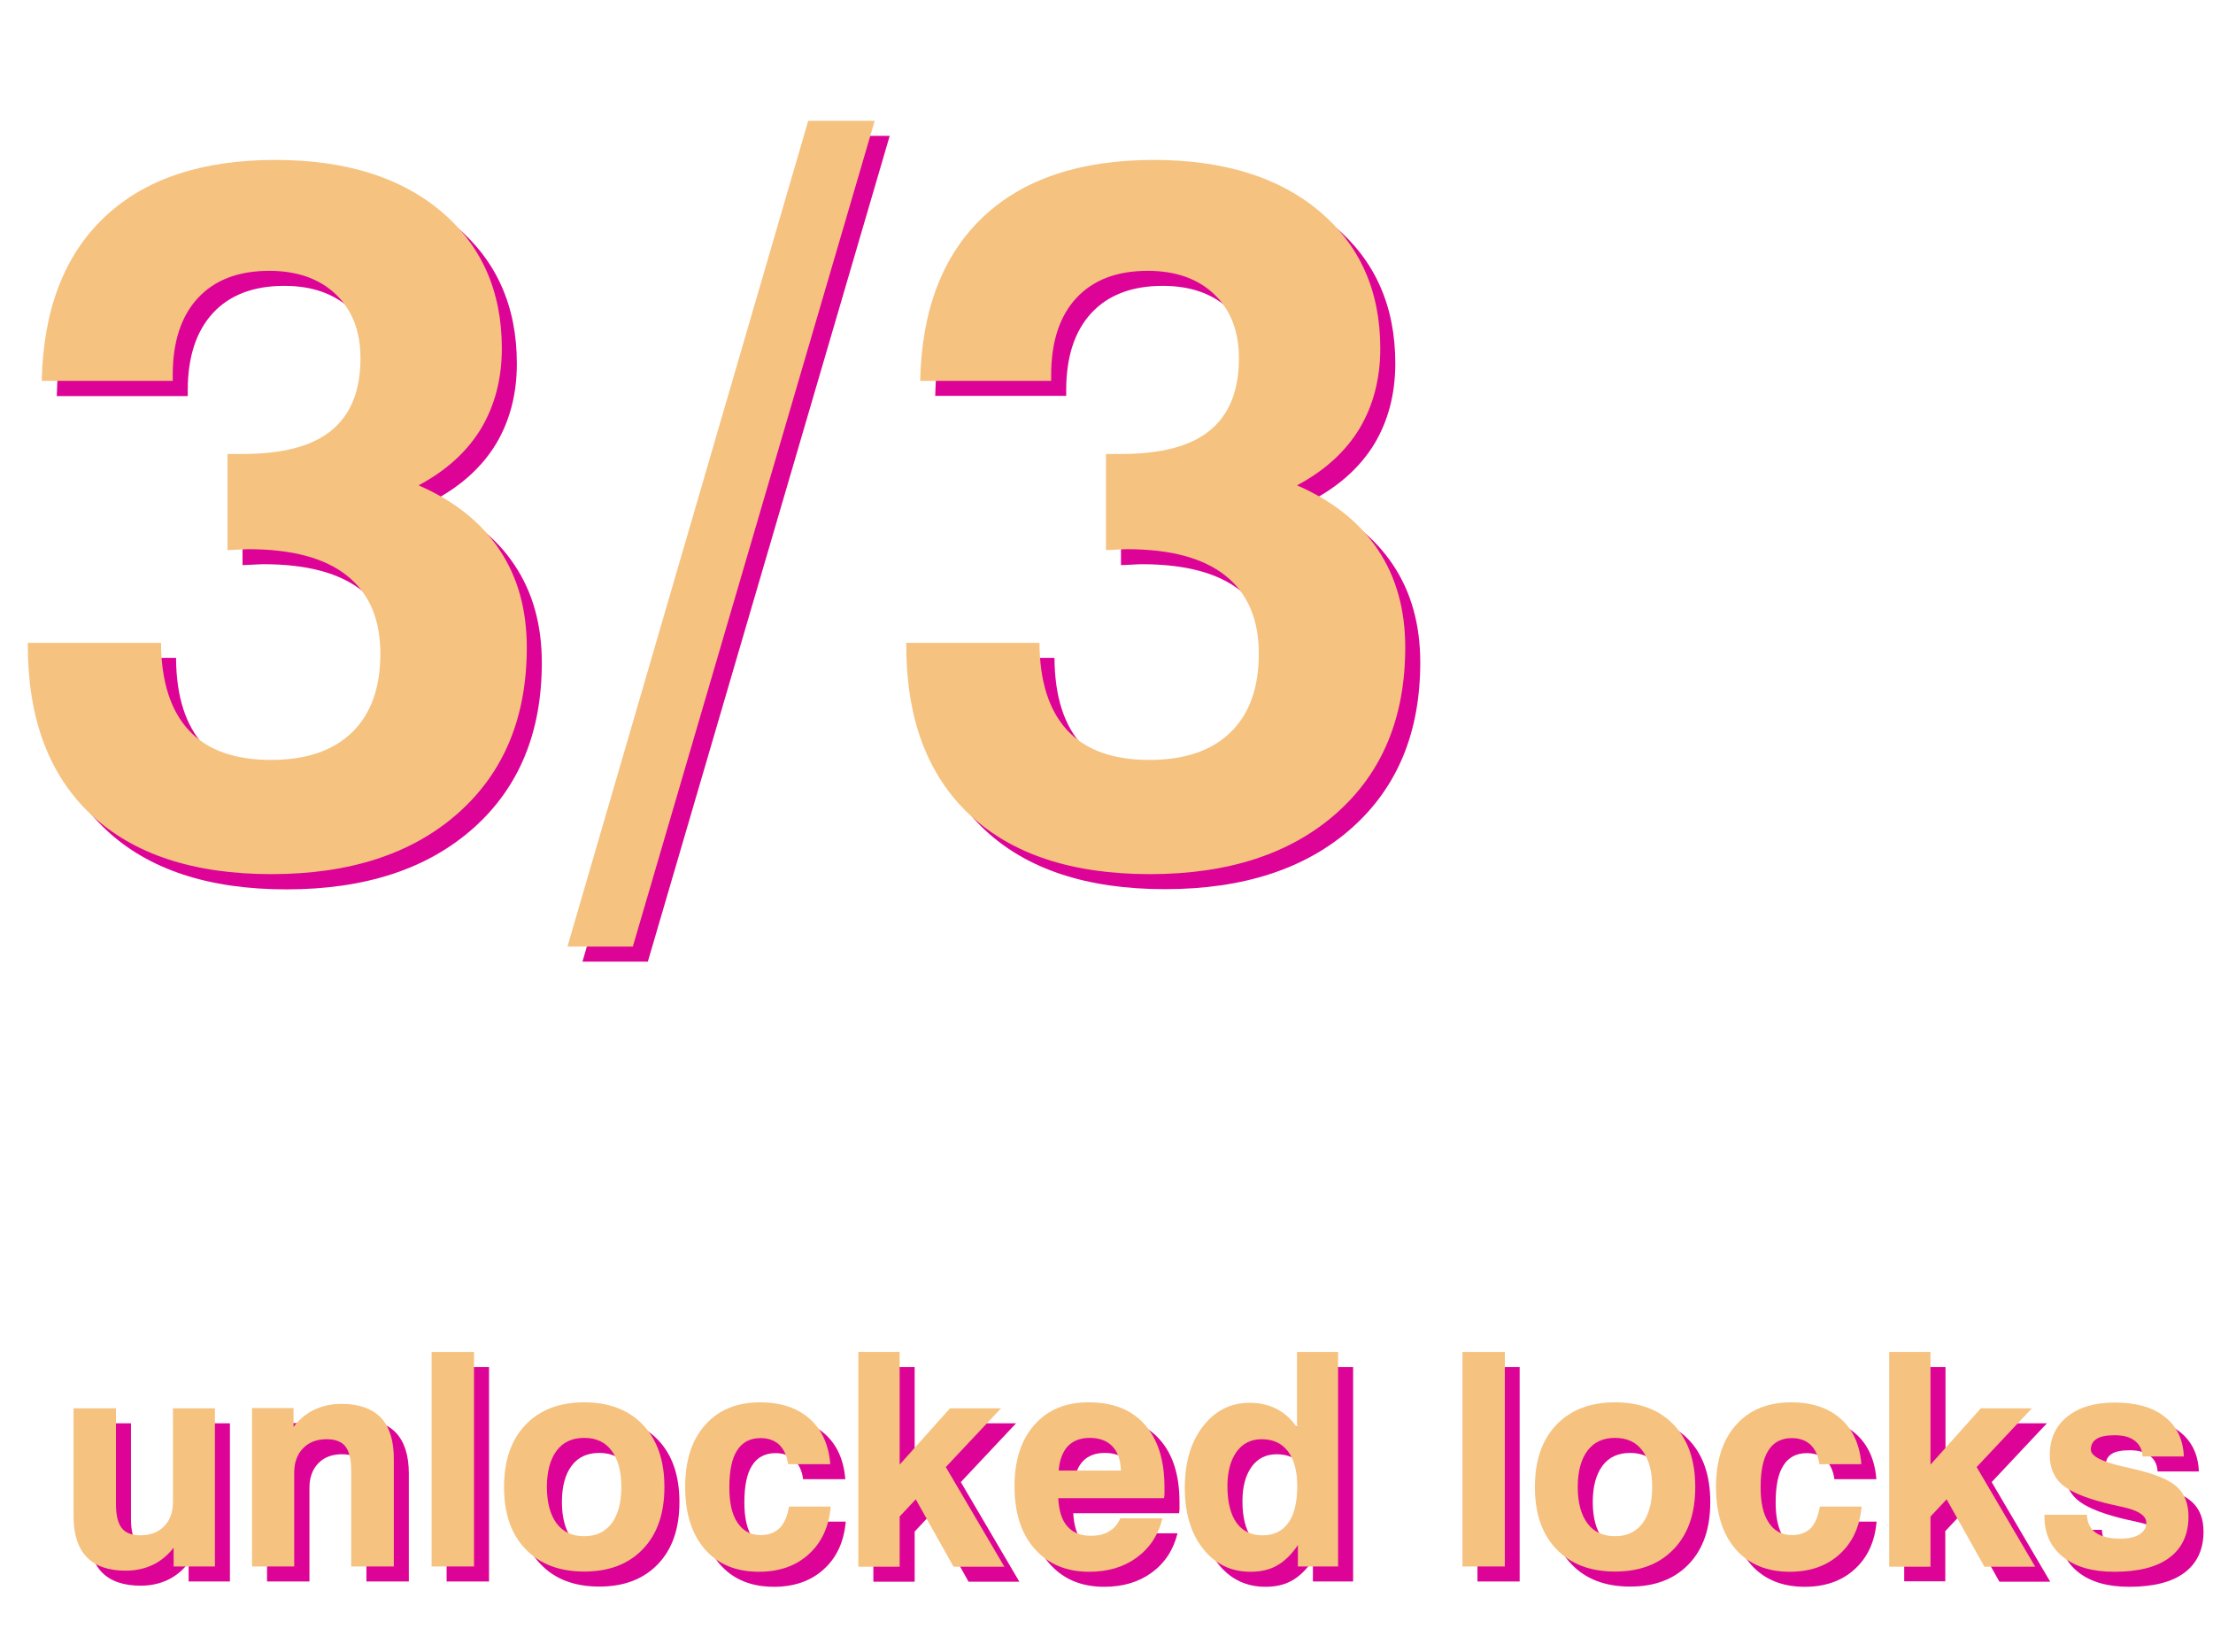 <?xml version="1.0" encoding="utf-8"?>
<!-- Generator: Adobe Illustrator 20.1.0, SVG Export Plug-In . SVG Version: 6.00 Build 0)  -->
<svg version="1.1" id="Camada_1" xmlns="http://www.w3.org/2000/svg" xmlns:xlink="http://www.w3.org/1999/xlink" x="0px" y="0px"
	 viewBox="0 0 1001.9 747.7" style="enable-background:new 0 0 1001.9 747.7;" xml:space="preserve">
<style type="text/css">
	.st0{fill:#DC0396;}
	.st1{fill:#F5C280;}
</style>
<g>
	<g>
		<path class="st0" d="M19.3,297.8h60.4c0.1,17.6,4.4,30.8,12.7,39.7c8.3,8.9,20.7,13.3,37.1,13.3c15.8,0,28-4.1,36.6-12.4
			c8.6-8.3,12.9-20.2,12.9-35.7c0-15.5-5-27.3-15.1-35.3c-10-8-24.9-12-44.7-12c-1,0-2.6,0.1-4.7,0.2c-2.1,0.1-3.7,0.2-4.7,0.2
			v-43.5h6.8c18.2,0,31.6-3.5,40.3-10.7c8.7-7.1,13.1-18,13.1-32.6c0-12.2-3.7-21.8-11.1-28.9c-7.4-7.1-17.5-10.7-30.2-10.7
			c-13.9,0-24.7,4.1-32.3,12.3C88.8,150,85,161.6,85,176.7v2.6H25.7c0.7-32.2,10.2-56.9,28.5-74.2c18.2-17.2,44-25.8,77.2-25.8
			c31.5,0,56.5,7.7,74.9,23.1s27.7,36.1,27.7,62.2c0,13.8-3.2,25.9-9.4,36.3c-6.3,10.4-15.7,19-28.3,25.7
			c16.1,7,28.3,16.7,36.6,29.1c8.3,12.4,12.4,27.1,12.4,44.3c0,31.5-10.3,56.5-31,74.9s-48.9,27.7-84.6,27.7
			c-35.3,0-62.5-9-81.6-26.9c-19.1-17.9-28.7-43.5-28.7-76.6V297.8z"/>
		<path class="st0" d="M263.7,435.3l109-373.8h30.1L293.3,435.3H263.7z"/>
		<path class="st0" d="M417,297.8h60.4c0.1,17.6,4.4,30.8,12.7,39.7c8.3,8.9,20.7,13.3,37.1,13.3c15.8,0,28-4.1,36.6-12.4
			c8.6-8.3,12.9-20.2,12.9-35.7c0-15.5-5-27.3-15.1-35.3c-10-8-24.9-12-44.7-12c-1,0-2.6,0.1-4.7,0.2c-2.1,0.1-3.7,0.2-4.7,0.2
			v-43.5h6.8c18.2,0,31.6-3.5,40.3-10.7c8.7-7.1,13.1-18,13.1-32.6c0-12.2-3.7-21.8-11.1-28.9c-7.4-7.1-17.5-10.7-30.2-10.7
			c-13.9,0-24.7,4.1-32.3,12.3c-7.6,8.2-11.4,19.9-11.4,34.9v2.6h-59.3c0.7-32.2,10.2-56.9,28.5-74.2c18.2-17.2,44-25.8,77.2-25.8
			c31.5,0,56.5,7.7,74.9,23.1s27.7,36.1,27.7,62.2c0,13.8-3.2,25.9-9.4,36.3c-6.3,10.4-15.7,19-28.3,25.7
			c16.1,7,28.3,16.7,36.6,29.1c8.3,12.4,12.4,27.1,12.4,44.3c0,31.5-10.3,56.5-31,74.9s-48.9,27.7-84.6,27.7
			c-35.3,0-62.5-9-81.6-26.9c-19.1-17.9-28.7-43.5-28.7-76.6V297.8z"/>
	</g>
	<g>
		<g>
			<path class="st1" d="M12.5,291h60.4c0.1,17.6,4.4,30.8,12.7,39.7c8.3,8.9,20.7,13.3,37.1,13.3c15.8,0,28-4.1,36.6-12.4
				c8.6-8.3,12.9-20.2,12.9-35.7c0-15.5-5-27.3-15.1-35.3c-10-8-24.9-12-44.7-12c-1,0-2.6,0.1-4.7,0.2c-2.1,0.1-3.7,0.2-4.7,0.2
				v-43.5h6.8c18.2,0,31.6-3.5,40.3-10.7c8.7-7.1,13.1-18,13.1-32.6c0-12.2-3.7-21.8-11.1-28.9c-7.4-7.1-17.5-10.7-30.2-10.7
				c-13.9,0-24.7,4.1-32.3,12.3c-7.6,8.2-11.4,19.9-11.4,34.9v2.6H18.9c0.7-32.2,10.2-56.9,28.5-74.2c18.2-17.2,44-25.8,77.2-25.8
				c31.5,0,56.5,7.7,74.9,23.1s27.7,36.1,27.7,62.2c0,13.8-3.2,25.9-9.4,36.3c-6.3,10.4-15.7,19-28.3,25.7
				c16.1,7,28.3,16.7,36.6,29.1c8.3,12.4,12.4,27.1,12.4,44.3c0,31.5-10.3,56.5-31,74.9s-48.9,27.7-84.6,27.7
				c-35.3,0-62.5-9-81.6-26.9c-19.1-17.9-28.7-43.5-28.7-76.6V291z"/>
			<path class="st1" d="M256.9,428.5l109-373.8h30.1L286.5,428.5H256.9z"/>
			<path class="st1" d="M410.2,291h60.4c0.1,17.6,4.4,30.8,12.7,39.7c8.3,8.9,20.7,13.3,37.1,13.3c15.8,0,28-4.1,36.6-12.4
				c8.6-8.3,12.9-20.2,12.9-35.7c0-15.5-5-27.3-15.1-35.3c-10-8-24.9-12-44.7-12c-1,0-2.6,0.1-4.7,0.2c-2.1,0.1-3.7,0.2-4.7,0.2
				v-43.5h6.8c18.2,0,31.6-3.5,40.3-10.7c8.7-7.1,13.1-18,13.1-32.6c0-12.2-3.7-21.8-11.1-28.9c-7.4-7.1-17.5-10.7-30.2-10.7
				c-13.9,0-24.7,4.1-32.3,12.3c-7.6,8.2-11.4,19.9-11.4,34.9v2.6h-59.3c0.7-32.2,10.2-56.9,28.5-74.2c18.2-17.2,44-25.8,77.2-25.8
				c31.5,0,56.5,7.7,74.9,23.1s27.7,36.1,27.7,62.2c0,13.8-3.2,25.9-9.4,36.3c-6.3,10.4-15.7,19-28.3,25.7
				c16.1,7,28.3,16.7,36.6,29.1c8.3,12.4,12.4,27.1,12.4,44.3c0,31.5-10.3,56.5-31,74.9s-48.9,27.7-84.6,27.7
				c-35.3,0-62.5-9-81.6-26.9c-19.1-17.9-28.7-43.5-28.7-76.6V291z"/>
		</g>
	</g>
</g>
<g>
	<g>
		<path class="st0" d="M104.1,644.2v71.7H85.4v-8.5c-2.7,3.5-5.9,6.1-9.5,7.8c-3.6,1.7-7.7,2.6-12.2,2.6c-7.9,0-13.8-2.1-17.7-6.2
			c-3.9-4.1-5.9-10.3-5.9-18.5v-48.8h19.2v43.3c0,5.1,0.9,8.7,2.6,10.9c1.7,2.2,4.5,3.3,8.5,3.3c4.5,0,8.1-1.4,10.7-4.1
			c2.7-2.7,4-6.4,4-11v-42.4H104.1z"/>
		<path class="st0" d="M120.9,715.9v-71.7h18.8v8.5c2.7-3.5,5.8-6.1,9.5-7.8c3.6-1.7,7.7-2.6,12.2-2.6c7.9,0,13.8,2.1,17.8,6.2
			c3.9,4.1,5.9,10.3,5.9,18.6v48.8h-19.2v-43.3c0-5.1-0.9-8.8-2.6-11c-1.7-2.2-4.6-3.3-8.5-3.3c-4.5,0-8.1,1.4-10.7,4.1
			c-2.6,2.7-4,6.4-4,11v42.5H120.9z"/>
		<path class="st0" d="M202.2,715.9v-97.1h19.2v97.1H202.2z"/>
		<path class="st0" d="M235,679.9c0-11.9,3.2-21.3,9.7-28.1c6.5-6.8,15.3-10.2,26.6-10.2c11.2,0,20.1,3.4,26.6,10.2
			c6.5,6.8,9.7,16.2,9.7,28.1c0,12-3.2,21.3-9.7,28.1c-6.5,6.8-15.3,10.2-26.6,10.2c-11.3,0-20.2-3.4-26.6-10.2
			C238.2,701.3,235,691.9,235,679.9z M254.4,679.9c0,7.1,1.5,12.6,4.4,16.5c2.9,3.9,7.1,5.8,12.5,5.8c5.3,0,9.4-1.9,12.4-5.8
			c2.9-3.9,4.4-9.4,4.4-16.5c0-7.1-1.5-12.5-4.4-16.4s-7-5.8-12.4-5.8c-5.4,0-9.6,1.9-12.5,5.8C255.9,667.4,254.4,672.9,254.4,679.9
			z"/>
		<path class="st0" d="M364,688.8h18.9c-0.8,9.1-4.1,16.3-10,21.6c-5.8,5.3-13.4,7.9-22.5,7.9c-10.4,0-18.6-3.4-24.5-10.2
			c-5.9-6.8-8.9-16.2-8.9-28.2c0-12,3-21.3,9.1-28.1c6-6.8,14.4-10.2,24.9-10.2c9.3,0,16.7,2.5,22.3,7.4s8.7,11.8,9.4,20.6h-19.1
			c-0.5-3.8-1.9-6.7-4-8.8c-2.2-2-5-3-8.5-3c-4.7,0-8.3,1.9-10.6,5.6c-2.4,3.7-3.5,9.3-3.5,16.8c0,6.9,1.2,12.2,3.7,15.9
			s5.9,5.6,10.5,5.6c3.6,0,6.4-1.1,8.6-3.2C361.9,696.3,363.3,693.1,364,688.8z"/>
		<path class="st0" d="M395.4,715.9v-97.1h18.7v51l22.8-25.5H460l-25,26.6l26.5,45.1h-23l-17.1-30.5l-7.3,7.8v22.7H395.4z"/>
		<path class="st0" d="M514,694.1h19.1c-1.9,7.6-5.8,13.5-11.7,17.8c-5.9,4.3-13,6.4-21.5,6.4c-10.4,0-18.6-3.5-24.7-10.4
			s-9.1-16.4-9.1-28.3c0-11.7,3-21,9-27.8c6-6.8,14.1-10.2,24.5-10.2c11,0,19.5,3.3,25.4,10c6,6.7,9,16.1,9,28.4c0,1.4,0,2.4,0,3.1
			c0,0.7-0.1,1.3-0.2,1.9h-47.9c0.3,5.6,1.6,9.9,4.1,12.7c2.5,2.9,6.1,4.3,10.7,4.3c3.3,0,6-0.6,8.1-1.9
			C511.1,698.8,512.8,696.8,514,694.1z M486.1,672.5h28.2c-0.2-4.8-1.5-8.5-3.9-11c-2.4-2.5-5.8-3.8-10.3-3.8
			c-4.2,0-7.5,1.3-9.9,3.8C487.9,664,486.5,667.7,486.1,672.5z"/>
		<path class="st0" d="M612.6,618.8v97.1h-18.2v-9.7c-2.8,4.2-5.9,7.2-9.3,9.2c-3.5,2-7.5,2.9-12.2,2.9c-8.8,0-16-3.5-21.5-10.5
			s-8.2-16.2-8.2-27.5c0-11.4,2.7-20.7,8.2-27.8c5.5-7.1,12.5-10.7,21.2-10.7c4.6,0,8.7,1,12.4,2.9c3.6,1.9,6.6,4.7,9,8.4v-34.3
			H612.6z M562.5,679.5c0,7.3,1.4,12.8,4.1,16.6c2.7,3.8,6.7,5.7,11.8,5.7c5.1,0,9-1.9,11.7-5.7c2.7-3.8,4-9.3,4-16.6
			c0-6.8-1.4-12-4.2-15.7c-2.8-3.7-6.8-5.5-11.9-5.5c-4.8,0-8.6,1.9-11.3,5.6C563.9,667.8,562.5,673,562.5,679.5z"/>
		<path class="st0" d="M668.9,715.9v-97.1H688v97.1H668.9z"/>
		<path class="st0" d="M701.7,679.9c0-11.9,3.2-21.3,9.7-28.1c6.5-6.8,15.3-10.2,26.6-10.2c11.2,0,20.1,3.4,26.6,10.2
			c6.5,6.8,9.7,16.2,9.7,28.1c0,12-3.2,21.3-9.7,28.1c-6.5,6.8-15.3,10.2-26.6,10.2c-11.3,0-20.2-3.4-26.6-10.2
			C704.9,701.3,701.7,691.9,701.7,679.9z M721.1,679.9c0,7.1,1.5,12.6,4.4,16.5c2.9,3.9,7.1,5.8,12.5,5.8c5.3,0,9.4-1.9,12.4-5.8
			c2.9-3.9,4.4-9.4,4.4-16.5c0-7.1-1.5-12.5-4.4-16.4s-7-5.8-12.4-5.8c-5.4,0-9.6,1.9-12.5,5.8C722.6,667.4,721.1,672.9,721.1,679.9
			z"/>
		<path class="st0" d="M830.7,688.8h18.9c-0.8,9.1-4.1,16.3-10,21.6c-5.8,5.3-13.4,7.9-22.5,7.9c-10.4,0-18.6-3.4-24.5-10.2
			c-5.9-6.8-8.9-16.2-8.9-28.2c0-12,3-21.3,9.1-28.1c6-6.8,14.4-10.2,25-10.2c9.3,0,16.7,2.5,22.3,7.4c5.6,4.9,8.7,11.8,9.4,20.6
			h-19c-0.5-3.8-1.9-6.7-4-8.8c-2.2-2-5-3-8.5-3c-4.7,0-8.3,1.9-10.6,5.6c-2.4,3.7-3.5,9.3-3.5,16.8c0,6.9,1.2,12.2,3.7,15.9
			c2.4,3.7,5.9,5.6,10.5,5.6c3.6,0,6.4-1.1,8.6-3.2C828.6,696.3,830,693.1,830.7,688.8z"/>
		<path class="st0" d="M862.1,715.9v-97.1h18.7v51l22.8-25.5h23.1l-25,26.6l26.5,45.1h-23L888,685.3l-7.3,7.8v22.7H862.1z"/>
		<path class="st0" d="M932.5,692.5h19.1c0.2,3.6,1.5,6.4,4,8.1c2.5,1.8,6.2,2.7,11.1,2.7c3.7,0,6.6-0.6,8.7-1.9
			c2-1.3,3.1-3,3.1-5.3c0-3.3-3.8-5.7-11.5-7.3c-3.1-0.7-5.6-1.2-7.4-1.7c-9.3-2.4-15.8-5.2-19.4-8.4c-3.6-3.3-5.4-7.6-5.4-13.2
			c0-7.3,2.6-13.2,7.9-17.4c5.3-4.3,12.5-6.4,21.5-6.4c9.6,0,17.1,2.1,22.6,6.4c5.5,4.3,8.4,10.3,8.7,18h-18.7
			c-0.1-3-1.3-5.4-3.5-7.1c-2.2-1.7-5.2-2.5-9.1-2.5c-3.6,0-6.4,0.5-8.1,1.6c-1.8,1.1-2.7,2.7-2.7,4.9c0,2.9,4.8,5.4,14.3,7.6
			c2.2,0.5,3.9,0.9,5.2,1.2c9.5,2.2,16.1,4.9,19.5,8.1c3.5,3.2,5.2,7.6,5.2,13.4c0,8.1-2.9,14.3-8.6,18.6c-5.7,4.3-14.1,6.4-25,6.4
			c-9.9,0-17.6-2.2-23.2-6.7s-8.4-10.5-8.4-18.3V692.5z"/>
	</g>
	<g>
		<g>
			<path class="st1" d="M97.3,637.4v71.7H78.6v-8.5c-2.7,3.5-5.9,6.1-9.5,7.8c-3.6,1.7-7.7,2.6-12.2,2.6c-7.9,0-13.8-2.1-17.7-6.2
				c-3.9-4.1-5.9-10.3-5.9-18.5v-48.8h19.2v43.3c0,5.1,0.9,8.7,2.6,10.9c1.7,2.2,4.5,3.3,8.5,3.3c4.5,0,8.1-1.4,10.7-4.1
				c2.7-2.7,4-6.4,4-11v-42.4H97.3z"/>
			<path class="st1" d="M114.1,709.1v-71.7h18.8v8.5c2.7-3.5,5.8-6.1,9.5-7.8c3.6-1.7,7.7-2.6,12.2-2.6c7.9,0,13.8,2.1,17.8,6.2
				c3.9,4.1,5.9,10.3,5.9,18.6v48.8H159v-43.3c0-5.1-0.9-8.8-2.6-11c-1.7-2.2-4.6-3.3-8.5-3.3c-4.5,0-8.1,1.4-10.7,4.1
				c-2.6,2.7-4,6.4-4,11v42.5H114.1z"/>
			<path class="st1" d="M195.4,709.1V612h19.2v97.1H195.4z"/>
			<path class="st1" d="M228.2,673.1c0-11.9,3.2-21.3,9.7-28.1c6.5-6.8,15.3-10.2,26.6-10.2c11.2,0,20.1,3.4,26.6,10.2
				c6.5,6.8,9.7,16.2,9.7,28.1c0,12-3.2,21.3-9.7,28.1c-6.5,6.8-15.3,10.2-26.6,10.2c-11.3,0-20.2-3.4-26.6-10.2
				C231.4,694.5,228.2,685.1,228.2,673.1z M247.6,673.1c0,7.1,1.5,12.6,4.4,16.5c2.9,3.9,7.1,5.8,12.5,5.8c5.3,0,9.4-1.9,12.4-5.8
				c2.9-3.9,4.4-9.4,4.4-16.5c0-7.1-1.5-12.5-4.4-16.4s-7-5.8-12.4-5.8c-5.4,0-9.6,1.9-12.5,5.8
				C249.1,660.6,247.6,666.1,247.6,673.1z"/>
			<path class="st1" d="M357.2,682h18.9c-0.8,9.1-4.1,16.3-10,21.6c-5.8,5.3-13.4,7.9-22.5,7.9c-10.4,0-18.6-3.4-24.5-10.2
				c-5.9-6.8-8.9-16.2-8.9-28.2c0-12,3-21.3,9.1-28.1c6-6.8,14.4-10.2,24.9-10.2c9.3,0,16.7,2.5,22.3,7.4s8.7,11.8,9.4,20.6h-19.1
				c-0.5-3.8-1.9-6.7-4-8.8c-2.2-2-5-3-8.5-3c-4.7,0-8.3,1.9-10.6,5.6c-2.4,3.7-3.5,9.3-3.5,16.8c0,6.9,1.2,12.2,3.7,15.9
				s5.9,5.6,10.5,5.6c3.6,0,6.4-1.1,8.6-3.2C355.1,689.5,356.5,686.3,357.2,682z"/>
			<path class="st1" d="M388.6,709.1V612h18.7v51l22.8-25.5h23.1l-25,26.6l26.5,45.1h-23l-17.1-30.5l-7.3,7.8v22.7H388.6z"/>
			<path class="st1" d="M507.2,687.3h19.1c-1.9,7.6-5.8,13.5-11.7,17.8c-5.9,4.3-13,6.4-21.5,6.4c-10.4,0-18.6-3.5-24.7-10.4
				s-9.1-16.4-9.1-28.3c0-11.7,3-21,9-27.8c6-6.8,14.1-10.2,24.5-10.2c11,0,19.5,3.3,25.4,10c6,6.7,9,16.1,9,28.4c0,1.4,0,2.4,0,3.1
				c0,0.7-0.1,1.3-0.2,1.9h-47.9c0.3,5.6,1.6,9.9,4.1,12.7c2.5,2.9,6.1,4.3,10.7,4.3c3.3,0,6-0.6,8.1-1.9
				C504.3,692,506,690,507.2,687.3z M479.3,665.7h28.2c-0.2-4.8-1.5-8.5-3.9-11c-2.4-2.5-5.8-3.8-10.3-3.8c-4.2,0-7.5,1.3-9.9,3.8
				C481.1,657.2,479.7,660.9,479.3,665.7z"/>
			<path class="st1" d="M605.8,612v97.1h-18.2v-9.7c-2.8,4.2-5.9,7.2-9.3,9.2c-3.5,2-7.5,2.9-12.2,2.9c-8.8,0-16-3.5-21.5-10.5
				s-8.2-16.2-8.2-27.5c0-11.4,2.7-20.7,8.2-27.8c5.5-7.1,12.5-10.7,21.2-10.7c4.6,0,8.7,1,12.4,2.9c3.6,1.9,6.6,4.7,9,8.4V612
				H605.8z M555.7,672.7c0,7.3,1.4,12.8,4.1,16.6c2.7,3.8,6.7,5.7,11.8,5.7c5.1,0,9-1.9,11.7-5.7c2.7-3.8,4-9.3,4-16.6
				c0-6.8-1.4-12-4.2-15.7c-2.8-3.7-6.8-5.5-11.9-5.5c-4.8,0-8.6,1.9-11.3,5.6C557.1,661,555.7,666.2,555.7,672.7z"/>
			<path class="st1" d="M662.1,709.1V612h19.2v97.1H662.1z"/>
			<path class="st1" d="M694.9,673.1c0-11.9,3.2-21.3,9.7-28.1c6.5-6.8,15.3-10.2,26.6-10.2c11.2,0,20.1,3.4,26.6,10.2
				c6.5,6.8,9.7,16.2,9.7,28.1c0,12-3.2,21.3-9.7,28.1c-6.5,6.8-15.3,10.2-26.6,10.2c-11.3,0-20.2-3.4-26.6-10.2
				C698.1,694.5,694.9,685.1,694.9,673.1z M714.3,673.1c0,7.1,1.5,12.6,4.4,16.5c2.9,3.9,7.1,5.8,12.5,5.8c5.3,0,9.4-1.9,12.4-5.8
				c2.9-3.9,4.4-9.4,4.4-16.5c0-7.1-1.5-12.5-4.4-16.4s-7-5.8-12.4-5.8c-5.4,0-9.6,1.9-12.5,5.8
				C715.8,660.6,714.3,666.1,714.3,673.1z"/>
			<path class="st1" d="M823.9,682h18.9c-0.8,9.1-4.1,16.3-10,21.6c-5.8,5.3-13.4,7.9-22.5,7.9c-10.4,0-18.6-3.4-24.5-10.2
				c-5.9-6.8-8.9-16.2-8.9-28.2c0-12,3-21.3,9.1-28.1c6-6.8,14.4-10.2,25-10.2c9.3,0,16.7,2.5,22.3,7.4c5.6,4.9,8.7,11.8,9.4,20.6
				h-19c-0.5-3.8-1.9-6.7-4-8.8c-2.2-2-5-3-8.5-3c-4.7,0-8.3,1.9-10.6,5.6c-2.4,3.7-3.5,9.3-3.5,16.8c0,6.9,1.2,12.2,3.7,15.9
				c2.4,3.7,5.9,5.6,10.5,5.6c3.6,0,6.4-1.1,8.6-3.2C821.8,689.5,823.2,686.3,823.9,682z"/>
			<path class="st1" d="M855.3,709.1V612H874v51l22.8-25.5h23.1l-25,26.6l26.5,45.1h-23l-17.1-30.5l-7.3,7.8v22.7H855.3z"/>
			<path class="st1" d="M925.7,685.7h19.1c0.2,3.6,1.5,6.4,4,8.1c2.5,1.8,6.2,2.7,11.1,2.7c3.7,0,6.6-0.6,8.7-1.9
				c2-1.3,3.1-3,3.1-5.3c0-3.3-3.8-5.7-11.5-7.3c-3.1-0.7-5.6-1.2-7.4-1.7c-9.3-2.4-15.8-5.2-19.4-8.4c-3.6-3.3-5.4-7.6-5.4-13.2
				c0-7.3,2.6-13.2,7.9-17.4c5.3-4.3,12.5-6.4,21.5-6.4c9.6,0,17.1,2.1,22.6,6.4c5.5,4.3,8.4,10.3,8.7,18H970
				c-0.1-3-1.3-5.4-3.5-7.1c-2.2-1.7-5.2-2.5-9.1-2.5c-3.6,0-6.4,0.5-8.1,1.6c-1.8,1.1-2.7,2.7-2.7,4.9c0,2.9,4.8,5.4,14.3,7.6
				c2.2,0.5,3.9,0.9,5.2,1.2c9.5,2.2,16.1,4.9,19.5,8.1c3.5,3.2,5.2,7.6,5.2,13.4c0,8.1-2.9,14.3-8.6,18.6c-5.7,4.3-14.1,6.4-25,6.4
				c-9.9,0-17.6-2.2-23.2-6.7s-8.4-10.5-8.4-18.3V685.7z"/>
		</g>
	</g>
</g>
</svg>
